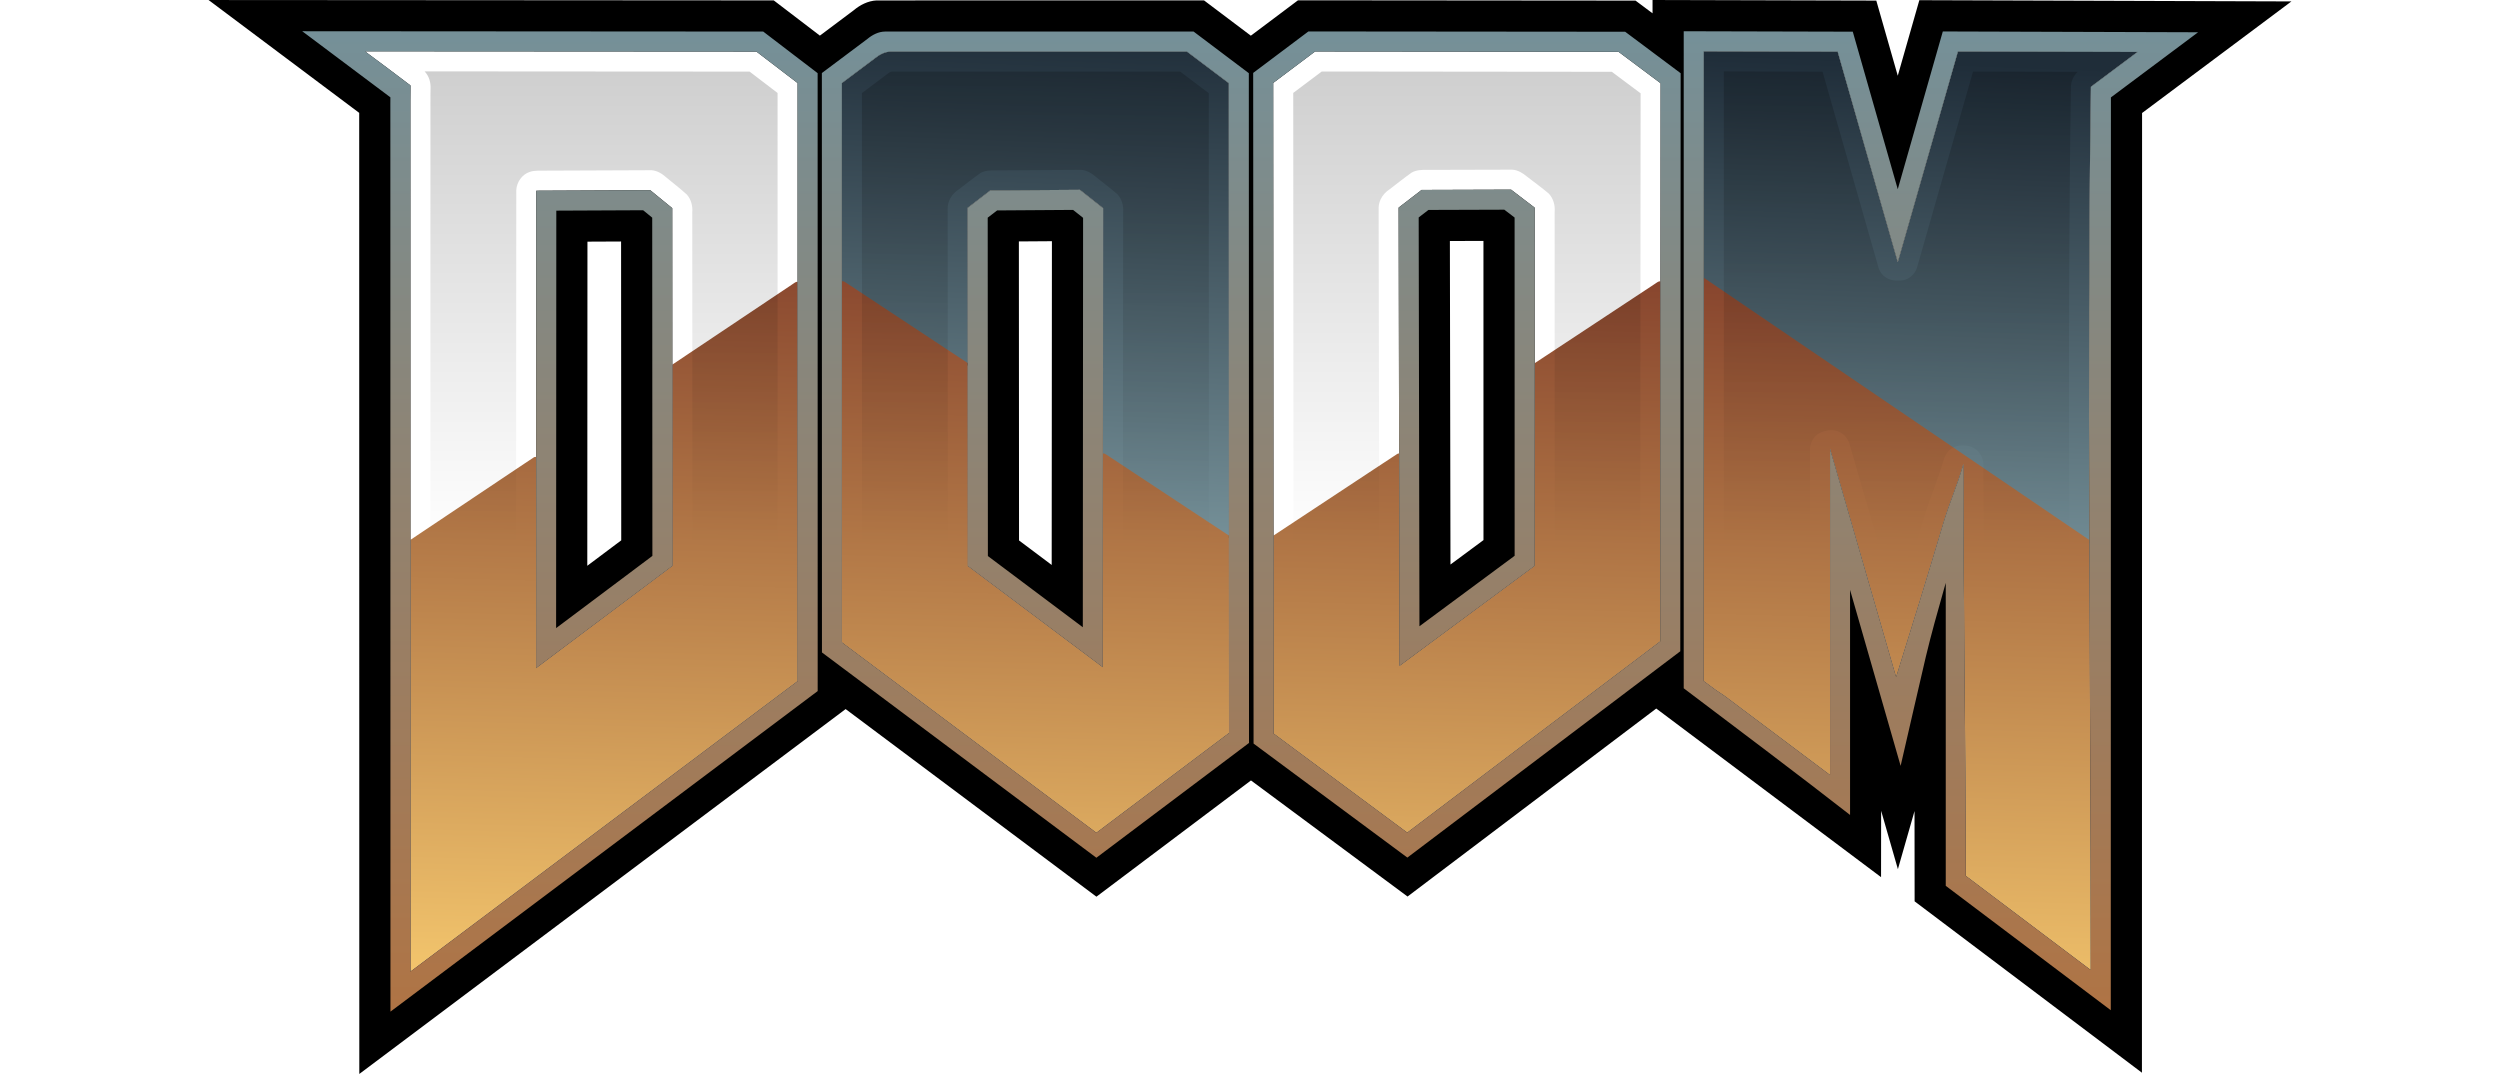 <?xml version="1.0" encoding="UTF-8" standalone="no"?>
<svg
   version="1.1"
   id="svg2"
   viewBox="0 0 2247 965.277"
   height="965.277"
   width="2247"
   sodipodi:docname="system.svg"
   inkscape:version="1.1.2 (0a00cf5339, 2022-02-04)"
   xmlns:inkscape="http://www.inkscape.org/namespaces/inkscape"
   xmlns:sodipodi="http://sodipodi.sourceforge.net/DTD/sodipodi-0.dtd"
   xmlns:xlink="http://www.w3.org/1999/xlink"
   xmlns="http://www.w3.org/2000/svg"
   xmlns:svg="http://www.w3.org/2000/svg"
   xmlns:rdf="http://www.w3.org/1999/02/22-rdf-syntax-ns#"
   xmlns:cc="http://creativecommons.org/ns#"
   xmlns:dc="http://purl.org/dc/elements/1.1/">
  <sodipodi:namedview
     id="namedview7"
     pagecolor="#9a9a9a"
     bordercolor="#666666"
     borderopacity="1.0"
     inkscape:pageshadow="2"
     inkscape:pageopacity="0"
     inkscape:pagecheckerboard="0"
     showgrid="false"
     showguides="true"
     inkscape:guide-bbox="true"
     inkscape:zoom="0.22627417"
     inkscape:cx="262.95533"
     inkscape:cy="-187.82524"
     inkscape:window-width="1920"
     inkscape:window-height="996"
     inkscape:window-x="0"
     inkscape:window-y="0"
     inkscape:window-maximized="1"
     inkscape:current-layer="svg2"
     fit-margin-top="0"
     fit-margin-left="0"
     fit-margin-right="0"
     fit-margin-bottom="0"
     width="2247px">
    <sodipodi:guide
       position="894,1301.277"
       orientation="0,-1"
       id="guide270" />
  </sodipodi:namedview>
  <defs
     id="defs4">
    <linearGradient
       inkscape:collect="always"
       id="linearGradient15819">
      <stop
         style="stop-color:#000000;stop-opacity:0.188"
         offset="0"
         id="stop15815" />
      <stop
         style="stop-color:#000000;stop-opacity:0;"
         offset="1"
         id="stop15817" />
    </linearGradient>
    <linearGradient
       inkscape:collect="always"
       id="linearGradient7739">
      <stop
         style="stop-color:#759098;stop-opacity:1"
         offset="0"
         id="stop7735" />
      <stop
         style="stop-color:#af7445;stop-opacity:1"
         offset="1"
         id="stop7737" />
    </linearGradient>
    <linearGradient
       inkscape:collect="always"
       id="linearGradient59802">
      <stop
         style="stop-color:#1f2d39;stop-opacity:1;"
         offset="0"
         id="stop59798" />
      <stop
         style="stop-color:#759098;stop-opacity:1"
         offset="1"
         id="stop59800" />
    </linearGradient>
    <linearGradient
       inkscape:collect="always"
       id="linearGradient76079-3">
      <stop
         style="stop-color:#fcd072;stop-opacity:1;"
         offset="0"
         id="stop76075" />
      <stop
         style="stop-color:#752f23;stop-opacity:1"
         offset="1"
         id="stop76077" />
    </linearGradient>
    <linearGradient
       inkscape:collect="always"
       xlink:href="#linearGradient7739"
       id="linearGradient5888"
       x1="1124.254"
       y1="32.076"
       x2="1124.254"
       y2="902.936"
       gradientUnits="userSpaceOnUse" />
    <linearGradient
       inkscape:collect="always"
       xlink:href="#linearGradient76079-3"
       id="linearGradient6198"
       x1="1060.569"
       y1="951.523"
       x2="1083.754"
       y2="125.702"
       gradientUnits="userSpaceOnUse" />
    <linearGradient
       inkscape:collect="always"
       xlink:href="#linearGradient59802"
       id="linearGradient14081"
       x1="2123.821"
       y1="2765.517"
       x2="2106.182"
       y2="3219.642"
       gradientUnits="userSpaceOnUse" />
    <linearGradient
       inkscape:collect="always"
       xlink:href="#linearGradient15819"
       id="linearGradient15821"
       x1="1188"
       y1="64.271"
       x2="1188"
       y2="489.991"
       gradientUnits="userSpaceOnUse" />
  </defs>
  <g
     id="g14073"
     transform="translate(-999.567,-2733.441)"
     style="fill-opacity:1;fill:url(#linearGradient14081)">
    <path
       style="fill:url(#linearGradient14081);stroke-width:8.7;stroke-linejoin:round;fill-opacity:1.0"
       d="M 2066.339,2779.802 H 1800.409 c -5.535,0.041 -10.627,2.832 -14.787,6.291 -9.787,7.335 -19.575,14.667 -29.363,22 0.01,60.029 0.017,120.059 0.025,180.088 0.388,0.047 0.774,0.083 1.148,0.082 37.317,24.642 74.634,49.283 111.951,73.926 -0.023,-47.325 -0.047,-94.651 -0.07,-141.976 l 20.299,-15.61 c 26.865,-0.183 53.729,-0.366 80.594,-0.549 3.816,3.017 7.633,6.034 11.449,9.051 3.13,2.475 6.258,4.956 9.387,7.434 -0.047,74.158 -0.095,148.315 -0.143,222.473 0.338,0.064 0.661,0.071 0.98,0.07 37.417,24.708 74.833,49.417 112.25,74.125 -0.041,-136.331 -0.081,-272.663 -0.121,-408.994 -12.555,-9.474 -25.112,-18.944 -37.67,-28.414 z"
       id="path12836" />
    <path
       style="fill:url(#linearGradient14081);stroke-width:8.7;stroke-linejoin:round;fill-opacity:1.0"
       d="m 2181.561,2779.71 c -0.178,0.133 -0.355,0.266 -0.533,0.398 -12.369,9.282 -24.736,18.57 -37.102,27.858 0.079,136.416 0.158,272.832 0.238,409.248 34.581,-22.821 69.161,-45.643 103.742,-68.465 2.874,-1.864 5.699,-3.825 8.604,-5.627 0.184,-0.128 0.38,0.057 0.568,0.047 -0.14,-74.376 -0.278,-148.751 -0.418,-223.127 6.878,-5.297 13.756,-10.594 20.635,-15.891 26.807,-0.087 53.615,-0.173 80.422,-0.26 7.057,5.389 14.115,10.777 21.172,16.166 0,47.413 0.01,94.827 0.014,142.24 37.268,-24.595 74.538,-49.186 111.805,-73.783 l 0.082,-0.031 0.096,-0.035 c 0.367,-0.255 0.751,-0.01 1.131,0.096 0.039,-60.09 0.079,-120.181 0.117,-180.272 -12.616,-9.431 -25.232,-18.86 -37.846,-28.293 -90.909,-0.088 -181.818,-0.181 -272.727,-0.27 z"
       id="path12830" />
    <path
       style="fill:url(#linearGradient14081);stroke-width:8.7;stroke-linejoin:round;fill-opacity:1.0"
       d="m 2530.921,2779.576 v 2.006 c 0.06,66.625 0.024,135.413 0,203.893 105.58,71.912 225.503,153.353 346.512,235.711 -0.495,-137.428 -0.533,-274.863 1.436,-409.752 9.131,-6.822 25.079,-18.737 41.908,-31.311 -39.838,-0.129 -121.584,-0.259 -161.422,-0.391 -18.022,63.117 -36.044,126.233 -54.066,189.35 -18.008,-63.066 -36.014,-126.132 -54.023,-189.197 -40.115,-0.103 -80.229,-0.204 -120.344,-0.309 z"
       id="path12824" />
    <path
       style="fill:url(#linearGradient14081);stroke-width:8.7;stroke-linejoin:round;fill-opacity:1.0"
       d="m 1327.6,2779.566 c 11.746,8.807 32.048,23.761 40.906,30.668 0,3.784 0.015,10.545 -0.094,14.18 0.016,132.222 0.031,264.444 0.047,396.666 34.776,-23.27 69.551,-46.54 104.326,-69.811 2.562,-1.679 5.07,-3.463 7.666,-5.076 0.328,-0.231 0.673,0.01 1.012,0.084 0.037,-80.475 0.074,-160.949 0.111,-241.424 l 102.41,-0.488 c 6.598,5.389 13.195,10.777 19.793,16.166 0.023,47.68 0.045,95.359 0.068,143.039 37.179,-24.878 74.358,-49.757 111.537,-74.635 l 0.092,-0.035 0.094,-0.035 c 0.29,-0.204 0.597,0.023 0.896,0.074 0,-60.279 -0.01,-120.557 -0.014,-180.836 -12.339,-9.435 -24.679,-18.867 -37.02,-28.301 -110.054,-0.078 -241.778,-0.159 -351.832,-0.236 z"
       id="path12818" />
    <path
       style="fill:url(#linearGradient14081);stroke-width:8.7;stroke-linejoin:round;fill-opacity:1.0"
       d="m 1795.083,2761.806 c -2.968,0.021 -5.833,0.754 -8.516,1.947 2.682,-1.193 5.548,-1.927 8.516,-1.947 z"
       id="path12816" />
  </g>
  <path
     id="path15228"
     style="fill:url(#linearGradient6198);fill-opacity:1;stroke-width:6.439;stroke-linejoin:round"
     d="M 1531.353 249.613 C 1531.312 371.362 1531.243 493.694 1531.353 612.162 C 1544.827 622.176 1540.376 618.867 1549.924 625.305 C 1581.56 649.037 1613.196 672.769 1644.832 696.502 L 1644.832 403.385 C 1664.63 471.711 1684.422 540.038 1704.223 608.363 C 1718.363 563.246 1732.363 518.085 1745.842 472.766 C 1752.84 449.139 1757.777 440.659 1764.688 417.006 C 1764.715 545.449 1766.737 658.725 1766.822 787.168 C 1804.275 815.399 1841.724 843.634 1879.176 871.865 C 1879.194 744.615 1878.319 614.967 1877.857 485.32 C 1771.608 413.016 1665.298 340.787 1559.059 268.477 C 1549.823 262.189 1540.589 255.901 1531.353 249.613 z M 756.717 252.701 C 756.732 360.933 756.748 469.165 756.764 577.396 C 832.975 634.412 909.184 691.431 985.395 748.447 C 1025.133 718.56 1064.874 688.677 1104.615 658.793 C 1104.598 599.643 1104.58 540.492 1104.562 481.342 C 1098.368 477.298 1092.21 473.196 1086.027 469.133 C 1055.156 448.747 1024.285 428.36 993.414 407.975 C 992.778 407.742 992.048 407.544 991.334 407.482 C 991.293 471.571 991.252 535.659 991.211 599.748 C 950.775 569.421 910.34 539.094 869.904 508.768 C 869.874 447.954 869.844 387.141 869.814 326.328 C 862.659 321.649 855.538 316.91 848.395 312.211 C 818.585 292.526 788.776 272.841 758.967 253.156 C 758.247 252.899 757.484 252.751 756.717 252.701 z M 1491.518 252.842 C 1489.928 253.157 1488.74 254.383 1487.369 255.166 C 1451.358 278.931 1415.347 302.696 1379.336 326.461 C 1379.341 387.18 1379.346 447.9 1379.352 508.619 C 1338.857 538.595 1298.362 568.571 1257.867 598.547 C 1257.748 534.876 1257.627 471.204 1257.508 407.533 C 1256.798 407.552 1256.106 407.74 1255.535 408.209 C 1249.032 412.402 1242.61 416.721 1236.139 420.965 L 1144.598 481.377 C 1144.632 540.668 1144.667 599.959 1144.701 659.25 C 1184.742 688.936 1224.782 718.624 1264.824 748.309 C 1340.63 691.007 1416.435 633.704 1492.242 576.404 C 1492.311 468.6 1492.381 360.796 1492.451 252.992 C 1492.139 252.944 1491.842 252.798 1491.522 252.842 L 1491.518 252.842 z M 716.172 253.258 C 714.591 253.593 713.408 254.819 712.045 255.611 C 676.123 279.648 640.201 303.686 604.279 327.723 C 604.308 388.031 604.336 448.34 604.365 508.648 C 563.514 539.286 522.662 569.923 481.811 600.561 C 481.84 537.268 481.869 473.976 481.898 410.684 C 481.036 410.605 480.174 410.705 479.48 411.273 C 474.157 414.734 468.922 418.328 463.631 421.838 C 432.052 442.969 400.472 464.101 368.893 485.232 C 368.908 614.569 368.924 743.906 368.939 873.242 C 484.937 786.211 600.932 699.176 716.928 612.143 C 716.918 492.553 716.908 372.963 716.898 253.373 C 716.653 253.351 716.421 253.222 716.172 253.258 z " />
  <path
     id="path9179"
     style="fill:#000000;fill-opacity:1;stroke:none"
     d="m 1485.305,0 c 0,0.669 10e-5,1.337 0,2.006 -0.01,3.314 -8e-4,6.644 0,9.965 C 1480.208,8.16 1475.11,4.351 1470.014,0.539 1368.887,0.451 1267.761,0.358 1166.635,0.27 1152.507,10.87 1138.381,21.474 1124.254,32.076 1110.232,21.504 1096.211,10.933 1082.189,0.361 c -98.143,0.005 -196.285,0.007 -294.428,0.033 -7.604,0.4 -14.711,4.005 -20.453,8.852 C 757.175,16.837 747.042,24.428 736.908,32.02 723.092,21.467 709.277,10.914 695.461,0.361 526.13,0.247 356.799,0.13 187.469,0.016 c 45.127,33.808 90.255,67.616 135.383,101.424 0.031,287.946 0.063,575.892 0.094,863.838 145.705,-109.319 291.406,-218.642 437.109,-327.963 75.135,56.211 150.269,112.422 225.404,168.633 46.304,-34.831 92.609,-69.661 138.914,-104.492 46.909,34.781 93.816,69.564 140.727,104.344 74.511,-56.326 149.022,-112.651 223.533,-168.977 67.351,50.519 134.704,101.036 202.055,151.557 0.027,-19.879 0.052,-39.758 0.078,-59.637 5.022,17.484 10.045,34.969 15.066,52.453 4.979,-17.408 9.961,-34.815 14.941,-52.223 0.028,27.05 0.054,54.1 0.084,81.15 68.103,51.345 136.206,102.69 204.311,154.033 0.04,-287.529 0.084,-575.057 0.125,-862.586 C 1970.039,68.139 2014.785,34.706 2059.531,1.275 1948.053,0.908 1836.576,0.541 1725.098,0.172 c -6.462,22.635 -12.925,45.271 -19.387,67.906 C 1699.28,45.563 1692.85,23.048 1686.418,0.533 1619.38,0.355 1552.342,0.179 1485.305,0 Z M 328.033,46.125 c 110.054,0.078 241.778,0.159 351.832,0.236 12.34,9.433 24.681,18.866 37.02,28.301 0.014,179.16 0.029,358.32 0.043,537.48 -115.996,87.033 -231.991,174.068 -347.988,261.1 -0.03,-260.757 -0.063,-521.513 -0.094,-782.27 0.108,-3.635 0.094,-10.396 0.094,-14.18 C 360.081,69.886 339.779,54.932 328.033,46.125 Z m 1203.32,0.01 c 40.115,0.104 80.229,0.205 120.344,0.309 18.009,63.065 36.015,126.132 54.023,189.197 18.022,-63.117 36.044,-126.233 54.066,-189.35 39.838,0.132 121.584,0.261 161.422,0.391 -16.829,12.574 -32.777,24.489 -41.908,31.311 -3.813,261.341 -0.087,532.532 -0.125,793.873 -37.452,-28.231 -74.901,-56.466 -112.353,-84.697 -0.085,-128.443 -2.108,-241.719 -2.135,-370.162 -6.91,23.653 -11.848,32.133 -18.846,55.76 -13.478,45.32 -27.479,90.481 -41.619,135.598 -19.8,-68.325 -39.593,-136.653 -59.391,-204.979 v 293.117 c -31.636,-23.733 -63.272,-47.465 -94.908,-71.197 -9.548,-6.438 -5.096,-3.128 -18.57,-13.143 -0.173,-184.303 0.166,-379.719 0,-564.021 z m -349.359,0.135 c 90.909,0.088 181.818,0.181 272.727,0.27 12.614,9.433 25.23,18.862 37.846,28.293 -0.107,167.191 -0.218,334.382 -0.324,501.572 -75.807,57.3 -151.612,114.603 -227.418,171.904 -40.042,-29.684 -80.082,-59.373 -120.123,-89.059 -0.113,-194.908 -0.229,-389.816 -0.342,-584.725 12.366,-9.287 24.733,-18.575 37.102,-27.857 0.178,-0.133 0.355,-0.266 0.533,-0.398 z m -115.223,0.092 c 12.558,9.47 25.115,18.94 37.67,28.414 0.057,194.673 0.117,389.345 0.174,584.018 -39.741,29.884 -79.482,59.767 -119.221,89.654 -76.211,-57.016 -152.42,-114.035 -228.631,-171.051 -0.024,-167.58 -0.049,-335.16 -0.072,-502.74 9.788,-7.333 19.577,-14.665 29.363,-22 4.16,-3.459 9.252,-6.25 14.787,-6.291 z m 291.379,124.09 c -26.807,0.087 -53.615,0.173 -80.422,0.26 -6.878,5.297 -13.756,10.594 -20.635,15.891 0.258,137.315 0.515,274.63 0.773,411.945 40.495,-29.976 80.99,-59.952 121.484,-89.928 -0.01,-107.334 -0.019,-214.668 -0.029,-322.002 -7.057,-5.389 -14.115,-10.777 -21.172,-16.166 z m -387.512,0.166 c -26.865,0.183 -53.729,0.366 -80.594,0.549 l -20.299,15.609 c 0.053,107.331 0.106,214.661 0.158,321.992 40.436,30.327 80.871,60.654 121.307,90.98 0.088,-137.549 0.176,-275.098 0.264,-412.646 -3.129,-2.477 -6.257,-4.958 -9.387,-7.434 -3.816,-3.017 -7.633,-6.034 -11.449,-9.051 z m -386.221,0.307 -102.41,0.488 c -0.066,143.049 -0.131,286.099 -0.197,429.148 40.852,-30.637 81.703,-61.275 122.555,-91.912 -0.051,-107.186 -0.103,-214.372 -0.154,-321.559 -6.598,-5.389 -13.195,-10.777 -19.793,-16.166 z m 748.904,45.605 c 0.01,89.637 0.02,179.273 0.029,268.91 -9.888,7.32 -19.776,14.641 -29.664,21.961 l -0.535,-290.768 c 10.057,-0.035 20.113,-0.069 30.17,-0.104 z m -387.861,0.262 c -0.068,96.999 -0.137,193.997 -0.205,290.996 -9.784,-7.34 -19.568,-14.68 -29.352,-22.02 -0.048,-89.589 -0.096,-179.177 -0.145,-268.766 9.9,-0.07 19.801,-0.141 29.701,-0.211 z m -387.236,0.268 c 0.047,89.533 0.094,179.066 0.141,268.6 -10.17,7.622 -20.34,15.245 -30.51,22.867 0.048,-97.109 0.095,-194.217 0.143,-291.326 10.076,-0.047 20.151,-0.094 30.227,-0.141 z"
     sodipodi:nodetypes="cccccccccccccccccccccccccccccccccccccccccccccccccccccccccccccccccccccccccccccccccccccccccccccccccccccccccccccc" />
  <path
     id="path9170"
     style="fill:url(#linearGradient5888);fill-opacity:1;stroke:none"
     d="m 271.643,28.07 c 1.604,1.202 3.208,2.404 4.812,3.605 24.816,18.597 49.653,37.149 74.426,55.803 -0.107,3.816 0.01,7.634 -0.035,11.451 0.031,270.109 0.064,540.219 0.094,810.328 127.998,-96.037 255.992,-192.077 383.988,-288.115 -0.014,-185.13 -0.029,-370.26 -0.043,-555.391 C 718.581,53.287 702.274,40.825 685.969,28.361 547.86,28.265 409.751,28.167 271.643,28.07 Z m 1241.682,0.012 v 2.006 c 0.173,190.281 -0.175,398.266 0,588.547 37.287,28.109 109.415,82.483 149.504,113.852 V 530.166 c 13.827,47.969 27.573,95.962 41.363,143.941 1.365,4.754 2.729,9.508 4.094,14.262 7.6,-32.764 15.02,-65.57 22.701,-98.314 4.877,-20.329 10.522,-40.409 16.248,-60.521 0.536,-1.88 1.071,-3.759 1.607,-5.639 -0.019,87.68 -0.076,184.606 0,272.285 46.343,34.935 103.892,78.315 148.316,111.807 0.04,-273.481 0.083,-546.962 0.125,-820.443 26.118,-19.514 52.235,-39.028 78.353,-58.541 -76.48,-0.244 -152.959,-0.489 -229.439,-0.73 -13.5,47.267 -26.997,94.535 -40.496,141.803 -13.477,-47.198 -26.951,-94.398 -40.43,-141.596 -50.649,-0.132 -101.298,-0.263 -151.947,-0.396 z m -337.338,0.188 c -0.178,0.133 -0.355,0.266 -0.533,0.398 -16.366,12.284 -32.73,24.575 -49.094,36.865 0.113,200.929 0.229,401.858 0.342,602.787 46.076,34.162 92.151,68.326 138.228,102.486 81.771,-61.813 163.54,-123.627 245.312,-185.438 0.107,-173.185 0.218,-346.37 0.324,-519.555 -16.623,-12.425 -33.246,-24.849 -49.867,-37.275 -94.904,-0.088 -189.809,-0.181 -284.713,-0.27 z m -103.186,0.092 -277.285,0.004 c -5.936,0.041 -11.46,2.933 -15.934,6.652 -13.629,10.215 -27.262,20.423 -40.891,30.639 0.024,173.586 0.049,347.172 0.072,520.758 82.218,61.51 164.433,123.023 246.65,184.533 45.732,-34.398 91.467,-68.793 137.201,-103.188 -0.057,-200.661 -0.117,-401.322 -0.174,-601.982 -16.548,-12.471 -33.094,-24.944 -49.641,-37.416 z M 328.033,46.125 c 110.054,0.078 241.778,0.159 351.832,0.236 12.34,9.433 24.681,18.866 37.02,28.301 0.014,179.16 0.029,358.32 0.043,537.48 -115.996,87.033 -231.991,174.068 -347.988,261.1 -0.03,-260.757 -0.063,-521.513 -0.094,-782.27 0.108,-3.635 0.094,-10.396 0.094,-14.18 C 360.081,69.886 339.779,54.932 328.033,46.125 Z m 1203.32,0.01 c 40.115,0.104 80.229,0.205 120.344,0.309 18.009,63.065 36.015,126.132 54.023,189.197 18.022,-63.117 36.044,-126.233 54.066,-189.35 39.838,0.132 121.584,0.261 161.422,0.391 -16.829,12.574 -32.777,24.489 -41.908,31.311 -3.813,261.341 -0.087,532.532 -0.125,793.873 -37.452,-28.231 -74.901,-56.466 -112.353,-84.697 -0.085,-128.443 -2.108,-241.719 -2.135,-370.162 -6.91,23.653 -11.848,32.133 -18.846,55.76 -13.478,45.32 -27.479,90.481 -41.619,135.598 -19.8,-68.325 -39.593,-136.653 -59.391,-204.979 v 293.117 c -31.636,-23.733 -63.272,-47.465 -94.908,-71.197 -9.548,-6.438 -5.096,-3.128 -18.57,-13.143 -0.173,-184.303 0.166,-379.719 0,-564.021 z m -349.359,0.135 c 90.909,0.088 181.818,0.181 272.727,0.27 12.614,9.433 25.23,18.862 37.846,28.293 -0.107,167.191 -0.218,334.382 -0.324,501.572 -75.807,57.3 -151.612,114.603 -227.418,171.904 -40.042,-29.684 -80.082,-59.373 -120.123,-89.059 -0.113,-194.908 -0.229,-389.816 -0.342,-584.725 12.366,-9.287 24.733,-18.575 37.102,-27.857 0.178,-0.133 0.355,-0.266 0.533,-0.398 z m -115.223,0.092 c 12.558,9.47 25.115,18.94 37.67,28.414 0.057,194.673 0.117,389.345 0.174,584.018 -39.741,29.884 -79.482,59.767 -119.221,89.654 -76.211,-57.016 -152.42,-114.035 -228.631,-171.051 -0.024,-167.58 -0.049,-335.16 -0.072,-502.74 9.788,-7.333 19.577,-14.665 29.363,-22 4.16,-3.459 9.252,-6.25 14.787,-6.291 z m 291.379,124.09 c -26.807,0.087 -53.615,0.173 -80.422,0.26 -6.878,5.297 -13.756,10.594 -20.635,15.891 0.258,137.315 0.515,274.63 0.773,411.945 40.495,-29.976 80.99,-59.952 121.484,-89.928 -0.01,-107.334 -0.019,-214.668 -0.029,-322.002 -7.057,-5.389 -14.115,-10.777 -21.172,-16.166 z m -387.512,0.166 c -26.865,0.183 -53.729,0.366 -80.594,0.549 l -20.299,15.609 c 0.053,107.331 0.106,214.661 0.158,321.992 40.436,30.327 80.871,60.654 121.307,90.98 0.088,-137.549 0.176,-275.098 0.264,-412.646 -3.129,-2.477 -6.257,-4.958 -9.387,-7.434 -3.816,-3.017 -7.633,-6.034 -11.449,-9.051 z m -386.221,0.307 -102.41,0.488 c -0.066,143.049 -0.131,286.099 -0.197,429.148 40.852,-30.637 81.703,-61.275 122.555,-91.912 -0.051,-107.186 -0.103,-214.372 -0.154,-321.559 -6.598,-5.389 -13.195,-10.777 -19.793,-16.166 z m 767.656,17.545 c 3.083,2.354 6.165,4.708 9.248,7.062 0.01,101.339 0.02,202.678 0.029,304.018 -28.518,21.111 -57.036,42.221 -85.555,63.332 l -0.686,-367.438 8.77,-6.75 c 22.731,-0.075 45.462,-0.15 68.193,-0.225 z m -387.605,0.188 c 3.002,2.376 6.004,4.753 9.006,7.129 -0.082,122.66 -0.164,245.32 -0.246,367.98 -28.441,-21.333 -56.883,-42.665 -85.324,-63.998 -0.053,-101.377 -0.105,-202.754 -0.158,-304.131 2.823,-2.169 5.646,-4.337 8.469,-6.506 22.751,-0.158 45.503,-0.316 68.254,-0.475 z m -386.432,0.303 8.174,6.674 c 0.051,101.339 0.103,202.678 0.154,304.018 -28.846,21.632 -57.691,43.263 -86.537,64.895 0.06,-125.074 0.12,-250.147 0.18,-375.221 26.01,-0.122 52.02,-0.243 78.029,-0.365 z"
     sodipodi:nodetypes="ccccccccccccccccccccccccccccccccccccccccccccccccccccccccccccccccccccccccccccccccccccccccccccccccccccccccccccccccccccccccccccccccc" />
  <path
     id="path15568"
     style="fill:url(#linearGradient5888);fill-opacity:1;stroke:none"
     d="m 271.643,28.07 c 1.604,1.202 3.208,2.404 4.812,3.605 24.816,18.597 49.653,37.149 74.426,55.803 -0.107,3.816 0.01,7.634 -0.035,11.451 0.031,270.109 0.064,540.219 0.094,810.328 127.998,-96.037 255.992,-192.077 383.988,-288.115 -0.014,-185.13 -0.029,-370.26 -0.043,-555.391 C 718.581,53.287 702.274,40.825 685.969,28.361 547.86,28.265 409.751,28.167 271.643,28.07 Z m 1241.682,0.012 v 2.006 c 0.173,190.281 -0.175,398.266 0,588.547 37.287,28.109 109.415,82.483 149.504,113.852 V 530.166 c 13.827,47.969 27.573,95.962 41.363,143.941 1.365,4.754 2.729,9.508 4.094,14.262 7.6,-32.764 15.02,-65.57 22.701,-98.314 4.877,-20.329 10.522,-40.409 16.248,-60.521 0.536,-1.88 1.071,-3.759 1.607,-5.639 -0.019,87.68 -0.076,184.606 0,272.285 46.343,34.935 103.892,78.315 148.316,111.807 0.04,-273.481 0.083,-546.962 0.125,-820.443 26.118,-19.514 52.235,-39.028 78.353,-58.541 -76.48,-0.244 -152.959,-0.489 -229.439,-0.73 -13.5,47.267 -26.997,94.535 -40.496,141.803 -13.477,-47.198 -26.951,-94.398 -40.43,-141.596 -50.649,-0.132 -101.298,-0.263 -151.947,-0.396 z m -337.338,0.188 c -0.178,0.133 -0.355,0.266 -0.533,0.398 -16.366,12.284 -32.73,24.575 -49.094,36.865 0.113,200.929 0.229,401.858 0.342,602.787 46.076,34.162 92.151,68.326 138.228,102.486 81.771,-61.813 163.54,-123.627 245.312,-185.438 0.107,-173.185 0.218,-346.37 0.324,-519.555 -16.623,-12.425 -33.246,-24.849 -49.867,-37.275 -94.904,-0.088 -189.809,-0.181 -284.713,-0.27 z m -103.186,0.092 -277.285,0.004 c -5.936,0.041 -11.46,2.933 -15.934,6.652 -13.629,10.215 -27.262,20.423 -40.891,30.639 0.024,173.586 0.049,347.172 0.072,520.758 82.218,61.51 164.433,123.023 246.65,184.533 45.732,-34.398 91.467,-68.793 137.201,-103.188 -0.057,-200.661 -0.117,-401.322 -0.174,-601.982 -16.548,-12.471 -33.094,-24.944 -49.641,-37.416 z M 328.033,46.125 c 110.054,0.078 241.778,0.159 351.832,0.236 12.34,9.433 24.681,18.866 37.02,28.301 0.014,179.16 0.029,358.32 0.043,537.48 -115.996,87.033 -231.991,174.068 -347.988,261.1 -0.03,-260.757 -0.063,-521.513 -0.094,-782.27 0.108,-3.635 0.094,-10.396 0.094,-14.18 C 360.081,69.886 339.779,54.932 328.033,46.125 Z m 1203.32,0.01 c 40.115,0.104 80.229,0.205 120.344,0.309 18.009,63.065 36.015,126.132 54.023,189.197 18.022,-63.117 36.044,-126.233 54.066,-189.35 39.838,0.132 121.584,0.261 161.422,0.391 -16.829,12.574 -32.777,24.489 -41.908,31.311 -3.813,261.341 -0.087,532.532 -0.125,793.873 -37.452,-28.231 -74.901,-56.466 -112.353,-84.697 -0.085,-128.443 -2.108,-241.719 -2.135,-370.162 -6.91,23.653 -11.848,32.133 -18.846,55.76 -13.478,45.32 -27.479,90.481 -41.619,135.598 -19.8,-68.325 -39.593,-136.653 -59.391,-204.979 v 293.117 c -31.636,-23.733 -63.272,-47.465 -94.908,-71.197 -9.548,-6.438 -5.096,-3.128 -18.57,-13.143 -0.173,-184.303 0.166,-379.719 0,-564.021 z m -349.359,0.135 c 90.909,0.088 181.818,0.181 272.727,0.27 12.614,9.433 25.23,18.862 37.846,28.293 -0.107,167.191 -0.218,334.382 -0.324,501.572 -75.807,57.3 -151.612,114.603 -227.418,171.904 -40.042,-29.684 -80.082,-59.373 -120.123,-89.059 -0.113,-194.908 -0.229,-389.816 -0.342,-584.725 12.366,-9.287 24.733,-18.575 37.102,-27.857 0.178,-0.133 0.355,-0.266 0.533,-0.398 z m -115.223,0.092 c 12.558,9.47 25.115,18.94 37.67,28.414 0.057,194.673 0.117,389.345 0.174,584.018 -39.741,29.884 -79.482,59.767 -119.221,89.654 -76.211,-57.016 -152.42,-114.035 -228.631,-171.051 -0.024,-167.58 -0.049,-335.16 -0.072,-502.74 9.788,-7.333 19.577,-14.665 29.363,-22 4.16,-3.459 9.252,-6.25 14.787,-6.291 z m 291.379,124.09 c -26.807,0.087 -53.615,0.173 -80.422,0.26 -6.878,5.297 -13.756,10.594 -20.635,15.891 0.258,137.315 0.515,274.63 0.773,411.945 40.495,-29.976 80.99,-59.952 121.484,-89.928 -0.01,-107.334 -0.019,-214.668 -0.029,-322.002 -7.057,-5.389 -14.115,-10.777 -21.172,-16.166 z m -387.512,0.166 c -26.865,0.183 -53.729,0.366 -80.594,0.549 l -20.299,15.609 c 0.053,107.331 0.106,214.661 0.158,321.992 40.436,30.327 80.871,60.654 121.307,90.98 0.088,-137.549 0.176,-275.098 0.264,-412.646 -3.129,-2.477 -6.257,-4.958 -9.387,-7.434 -3.816,-3.017 -7.633,-6.034 -11.449,-9.051 z m -386.221,0.307 -102.41,0.488 c -0.066,143.049 -0.131,286.099 -0.197,429.148 40.852,-30.637 81.703,-61.275 122.555,-91.912 -0.051,-107.186 -0.103,-214.372 -0.154,-321.559 -6.598,-5.389 -13.195,-10.777 -19.793,-16.166 z m 767.656,17.545 c 3.083,2.354 6.165,4.708 9.248,7.062 0.01,101.339 0.02,202.678 0.029,304.018 -28.518,21.111 -57.036,42.221 -85.555,63.332 l -0.686,-367.438 8.77,-6.75 c 22.731,-0.075 45.462,-0.15 68.193,-0.225 z m -387.605,0.188 c 3.002,2.376 6.004,4.753 9.006,7.129 -0.082,122.66 -0.164,245.32 -0.246,367.98 -28.441,-21.333 -56.883,-42.665 -85.324,-63.998 -0.053,-101.377 -0.105,-202.754 -0.158,-304.131 2.823,-2.169 5.646,-4.337 8.469,-6.506 22.751,-0.158 45.503,-0.316 68.254,-0.475 z m -386.432,0.303 8.174,6.674 c 0.051,101.339 0.103,202.678 0.154,304.018 -28.846,21.632 -57.691,43.263 -86.537,64.895 0.06,-125.074 0.12,-250.147 0.18,-375.221 26.01,-0.122 52.02,-0.243 78.029,-0.365 z"
     sodipodi:nodetypes="ccccccccccccccccccccccccccccccccccccccccccccccccccccccccccccccccccccccccccccccccccccccccccccccccccccccccccccccccccccccccccccccccc" />
  <path
     id="path15572"
     style="fill:url(#linearGradient15821);fill-opacity:1;stroke-width:8.7;stroke-linejoin:round"
     d="m 381.721,64.262 c 3.837,4.015 5.533,9.745 5.269,15.225 -0.142,3.772 -0.047,7.552 -0.094,11.327 -0.097,40.375 -0.015,80.75 -0.035,121.125 0.026,208.429 0.052,416.857 0.078,625.286 103.996,-78.027 207.992,-156.055 311.988,-234.082 -0.014,-173.189 -0.029,-346.379 -0.043,-519.568 -8.379,-6.404 -16.758,-12.809 -25.137,-19.213 -97.378,-0.067 -194.755,-0.134 -292.133,-0.201 l 0.072,0.069 z m 1167.67,33.6 c -0.039,168.404 -0.11,336.809 -0.037,505.213 6.389,4.58 13,8.854 19.198,13.698 19.415,14.593 38.852,29.156 58.281,43.731 -0,-85.881 -0.01,-171.762 0.027,-257.643 0.411,-6.377 4.644,-12.582 10.822,-14.598 4.787,-1.849 10.36,-2.407 15.137,-0.226 5.346,2.3 9.059,7.544 10.143,13.182 13.962,48.192 27.924,96.384 41.887,144.576 8.821,-28.528 17.412,-57.142 26.079,-85.731 5.166,-16.101 11.766,-31.719 16.45,-47.978 1.702,-5.316 6.118,-9.747 11.562,-11.147 2.531,-0.671 5.191,-0.602 7.781,-0.423 4.306,0.366 8.557,2.184 11.461,5.443 3.347,3.647 4.929,8.729 4.548,13.636 -0.037,39.231 0.236,78.461 0.502,117.69 0.583,80.3 1.431,160.598 1.583,240.9 25.444,19.181 50.888,38.362 76.332,57.543 -0.173,-129.454 -1.014,-258.907 -1.383,-388.361 -0.259,-93.715 -0.256,-187.433 0.559,-281.145 0.272,-29.611 0.534,-59.223 1.053,-88.83 0.223,-4.862 2.57,-9.494 6.058,-12.838 -31.355,-0.076 -62.711,-0.152 -94.066,-0.229 -16.835,58.959 -33.663,117.92 -50.537,176.867 -2.201,6.086 -8.152,10.882 -14.734,10.966 -4.762,0.382 -9.879,-0.299 -13.788,-3.245 -3.634,-2.54 -5.793,-6.719 -6.639,-10.993 -16.517,-57.837 -33.034,-115.675 -49.55,-173.512 -29.581,-0.074 -59.163,-0.147 -88.744,-0.221 0.01,11.225 0.01,22.449 0.016,33.674 z M 1162.359,83.525 c 0.113,188.885 0.227,377.77 0.34,566.654 34.009,25.213 68.018,50.426 102.027,75.639 69.838,-52.793 139.676,-105.586 209.514,-158.379 0.108,-161.197 0.216,-322.393 0.324,-483.59 -8.612,-6.436 -17.224,-12.872 -25.836,-19.309 -86.909,-0.09 -173.819,-0.18 -260.728,-0.27 -8.547,6.418 -17.094,12.836 -25.641,19.254 z M 801.395,64.367 c -2.383,0.485 -4.068,2.488 -5.988,3.761 -6.905,5.176 -13.81,10.351 -20.715,15.527 0.024,161.575 0.048,323.15 0.072,484.725 70.204,52.523 140.409,105.046 210.613,157.568 33.746,-25.373 67.492,-50.746 101.238,-76.119 -0.058,-188.691 -0.116,-377.383 -0.174,-566.074 -8.57,-6.464 -17.141,-12.928 -25.711,-19.393 -86.445,0.002 -172.891,0.004 -259.336,0.006 z m 557.695,88.129 c 5.096,0.251 9.613,3.077 13.418,6.273 6.506,5.047 13.207,9.852 19.49,15.18 4.107,4.311 5.841,10.497 5.324,16.356 0.01,106.312 0.025,212.625 0,318.937 -0.433,6.525 -4.455,12.511 -9.995,15.863 -39.814,29.461 -79.601,58.959 -119.453,88.369 -7.446,4.586 -17.974,2.745 -23.643,-3.838 -3.362,-3.767 -4.781,-8.981 -4.389,-13.961 -0.218,-135.646 -0.503,-271.292 -0.725,-406.937 -0.152,-3.178 0.291,-6.417 1.674,-9.307 1.746,-3.89 4.775,-7.106 8.334,-9.408 6.532,-4.961 12.907,-10.139 19.617,-14.86 4.199,-2.457 9.226,-2.583 13.956,-2.464 25.462,-0.081 50.924,-0.181 76.386,-0.203 z m -387.299,0.174 c 5.108,0.348 9.634,3.192 13.383,6.498 6.425,5.159 13.054,10.079 19.238,15.528 3.933,4.299 5.559,10.348 5.062,16.083 -0.095,136.462 -0.179,272.924 -0.282,409.386 -0.472,8.053 -6.972,15.089 -14.765,16.775 -5.343,1.223 -11.119,-0.299 -15.363,-3.713 -3.557,-2.813 -7.244,-5.464 -10.853,-8.212 -36.48,-27.409 -73.021,-54.738 -109.472,-82.186 -5.012,-4.156 -7.392,-10.94 -6.834,-17.344 -0.051,-106.439 -0.107,-212.878 -0.127,-319.316 0.396,-6.45 4.354,-12.342 9.736,-15.77 6.46,-4.924 12.804,-10.005 19.421,-14.718 4.211,-2.496 9.267,-2.659 14.027,-2.549 25.609,-0.17 51.219,-0.391 76.828,-0.461 z m -386.182,0.314 c 5.194,0.373 9.79,3.301 13.54,6.735 6.086,5.043 12.369,9.859 18.212,15.187 3.815,4.312 5.333,10.289 4.85,15.952 0.05,106.114 0.107,212.229 0.129,318.343 -0.397,6.537 -4.427,12.535 -9.953,15.914 -40.119,30.082 -80.222,60.186 -120.367,90.232 -6.977,4.452 -16.806,3.157 -22.716,-2.516 -3.649,-3.415 -5.572,-8.413 -5.583,-13.372 0.13,-5.617 0.042,-11.24 0.076,-16.859 0.093,-92.528 0.094,-185.057 0.151,-277.585 0.024,-44.738 0.046,-89.476 0.086,-134.214 0.419,-7.055 5.073,-13.917 11.873,-16.213 4.872,-1.767 10.117,-1.015 15.179,-1.217 31.507,-0.14 63.015,-0.335 94.522,-0.387 z" />
</svg>
